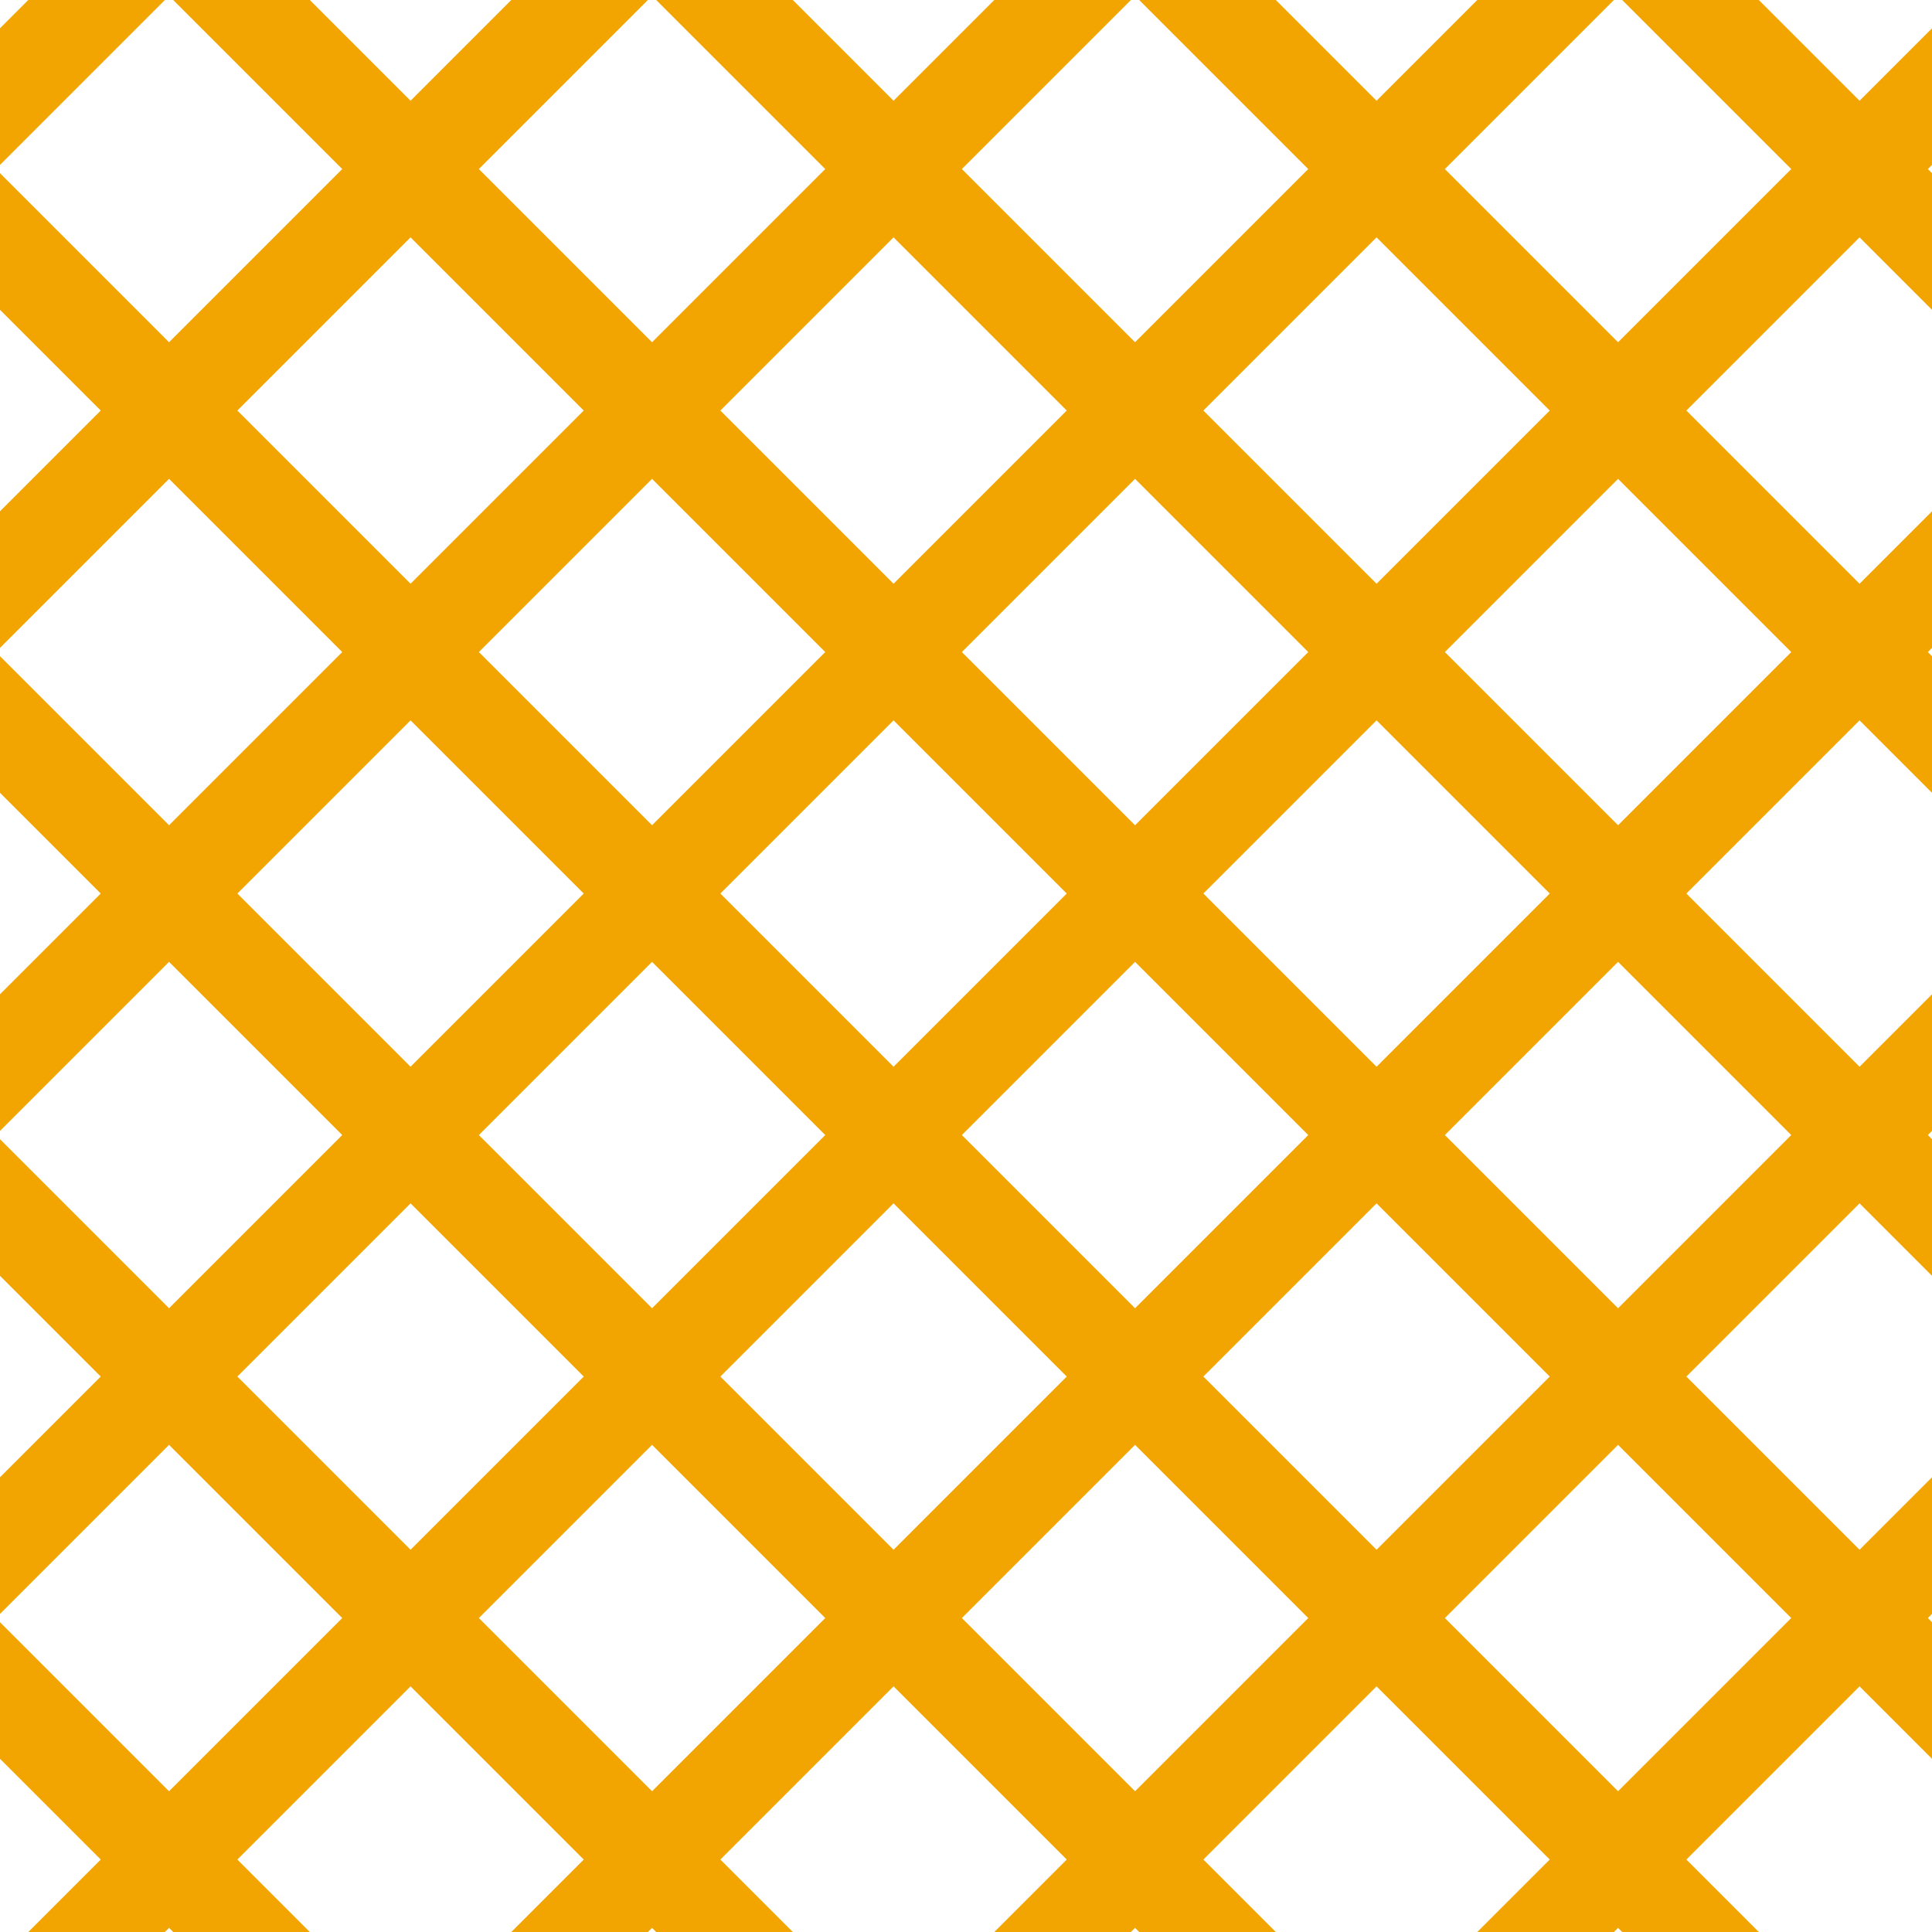 <?xml version="1.0" encoding="UTF-8"?>
<svg xmlns="http://www.w3.org/2000/svg" xmlns:xlink="http://www.w3.org/1999/xlink" style="isolation:isolate" viewBox="0 0 200 200" width="200" height="200">
<line x1='10' y1='0' x2='0' y2='10' stroke-width='10' stroke-linecap='square' stroke='#F2A500' />
<line x1='60' y1='0' x2='0' y2='60' stroke-width='10' stroke-linecap='square' stroke='#F2A500' />
<line x1='110' y1='0' x2='0' y2='110' stroke-width='10' stroke-linecap='square' stroke='#F2A500' />
<line x1='160' y1='0' x2='0' y2='160' stroke-width='10' stroke-linecap='square' stroke='#F2A500' />
<line x1='200' y1='10' x2='10' y2='200' stroke-width='10' stroke-linecap='square' stroke='#F2A500' />
<line x1='200' y1='60' x2='60' y2='200' stroke-width='10' stroke-linecap='square' stroke='#F2A500' />
<line x1='200' y1='110' x2='110' y2='200' stroke-width='10' stroke-linecap='square' stroke='#F2A500' />
<line x1='200' y1='160' x2='160' y2='200' stroke-width='10' stroke-linecap='square' stroke='#F2A500' />
<line x1='0' y1='25' x2='175' y2='200' stroke-width='10' stroke-linecap='square' stroke='#F2A500' />
<line x1='0' y1='75' x2='125' y2='200' stroke-width='10' stroke-linecap='square' stroke='#F2A500' />
<line x1='0' y1='125' x2='75' y2='200' stroke-width='10' stroke-linecap='square' stroke='#F2A500' />
<line x1='0' y1='175' x2='25' y2='200' stroke-width='10' stroke-linecap='square' stroke='#F2A500' />
<line x1='25' y1='0' x2='200' y2='175' stroke-width='10' stroke-linecap='square' stroke='#F2A500' />
<line x1='75' y1='0' x2='200' y2='125' stroke-width='10' stroke-linecap='square' stroke='#F2A500' />
<line x1='125' y1='0' x2='200' y2='75' stroke-width='10' stroke-linecap='square' stroke='#F2A500' />
<line x1='175' y1='0' x2='200' y2='25' stroke-width='10' stroke-linecap='square' stroke='#F2A500' />
</svg>
